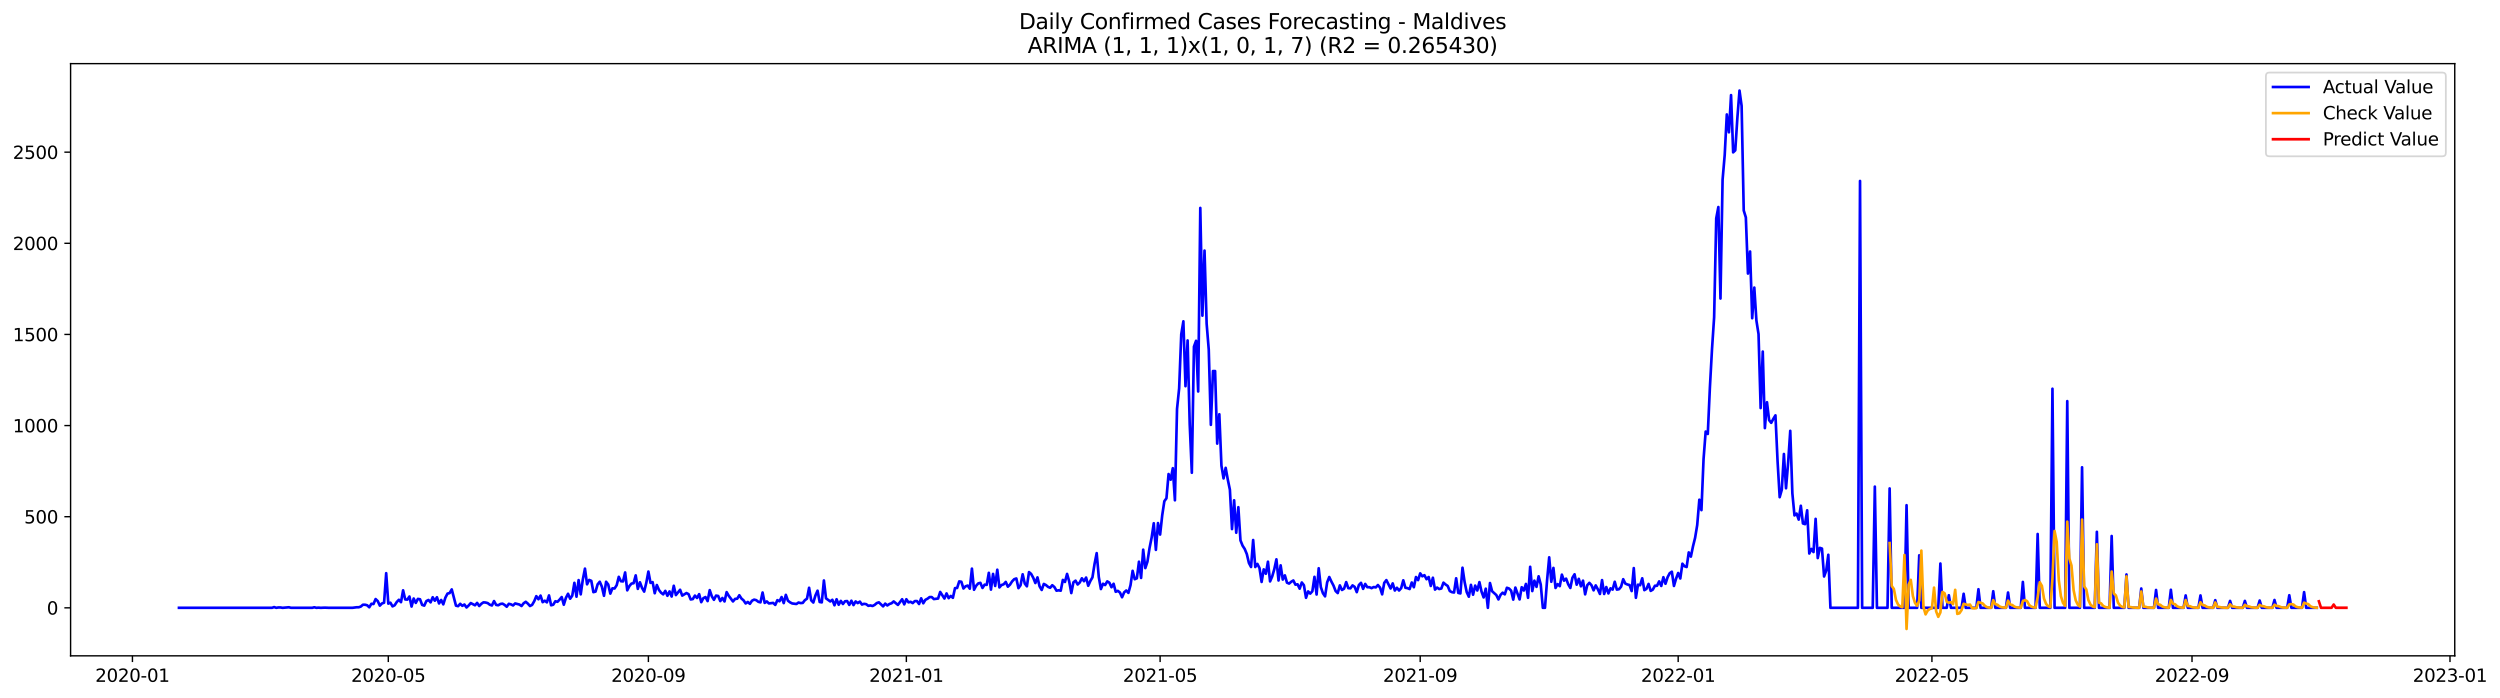 <?xml version="1.0" encoding="utf-8" standalone="no"?>
<!DOCTYPE svg PUBLIC "-//W3C//DTD SVG 1.1//EN"
  "http://www.w3.org/Graphics/SVG/1.1/DTD/svg11.dtd">
<svg xmlns:xlink="http://www.w3.org/1999/xlink" width="1404.269pt" height="392.274pt" viewBox="0 0 1404.269 392.274" xmlns="http://www.w3.org/2000/svg" version="1.1">
 <defs>
  <style type="text/css">*{stroke-linejoin: round; stroke-linecap: butt}</style>
 </defs>
 <g id="figure_1">
  <g id="patch_1">
   <path d="M 0 392.274 
L 1404.269 392.274 
L 1404.269 0 
L 0 0 
z
" style="fill: #ffffff"/>
  </g>
  <g id="axes_1">
   <g id="patch_2">
    <path d="M 39.65 368.396 
L 1378.85 368.396 
L 1378.85 35.755 
L 39.65 35.755 
z
" style="fill: #ffffff"/>
   </g>
   <g id="matplotlib.axis_1">
    <g id="xtick_1">
     <g id="line2d_1">
      <defs>
       <path id="mf196068f63" d="M 0 0 
L 0 3.5 
" style="stroke: #000000; stroke-width: 0.8"/>
      </defs>
      <g>
       <use xlink:href="#mf196068f63" x="74.392" y="368.396" style="stroke: #000000; stroke-width: 0.8"/>
      </g>
     </g>
     <g id="text_1">
      <!-- 2020-01 -->
      <g transform="translate(53.501 382.994)scale(0.1 -0.1)">
       <defs>
        <path id="DejaVuSans-32" d="M 1228 531 
L 3431 531 
L 3431 0 
L 469 0 
L 469 531 
Q 828 903 1448 1529 
Q 2069 2156 2228 2338 
Q 2531 2678 2651 2914 
Q 2772 3150 2772 3378 
Q 2772 3750 2511 3984 
Q 2250 4219 1831 4219 
Q 1534 4219 1204 4116 
Q 875 4013 500 3803 
L 500 4441 
Q 881 4594 1212 4672 
Q 1544 4750 1819 4750 
Q 2544 4750 2975 4387 
Q 3406 4025 3406 3419 
Q 3406 3131 3298 2873 
Q 3191 2616 2906 2266 
Q 2828 2175 2409 1742 
Q 1991 1309 1228 531 
z
" transform="scale(0.016)"/>
        <path id="DejaVuSans-30" d="M 2034 4250 
Q 1547 4250 1301 3770 
Q 1056 3291 1056 2328 
Q 1056 1369 1301 889 
Q 1547 409 2034 409 
Q 2525 409 2770 889 
Q 3016 1369 3016 2328 
Q 3016 3291 2770 3770 
Q 2525 4250 2034 4250 
z
M 2034 4750 
Q 2819 4750 3233 4129 
Q 3647 3509 3647 2328 
Q 3647 1150 3233 529 
Q 2819 -91 2034 -91 
Q 1250 -91 836 529 
Q 422 1150 422 2328 
Q 422 3509 836 4129 
Q 1250 4750 2034 4750 
z
" transform="scale(0.016)"/>
        <path id="DejaVuSans-2d" d="M 313 2009 
L 1997 2009 
L 1997 1497 
L 313 1497 
L 313 2009 
z
" transform="scale(0.016)"/>
        <path id="DejaVuSans-31" d="M 794 531 
L 1825 531 
L 1825 4091 
L 703 3866 
L 703 4441 
L 1819 4666 
L 2450 4666 
L 2450 531 
L 3481 531 
L 3481 0 
L 794 0 
L 794 531 
z
" transform="scale(0.016)"/>
       </defs>
       <use xlink:href="#DejaVuSans-32"/>
       <use xlink:href="#DejaVuSans-30" x="63.623"/>
       <use xlink:href="#DejaVuSans-32" x="127.246"/>
       <use xlink:href="#DejaVuSans-30" x="190.869"/>
       <use xlink:href="#DejaVuSans-2d" x="254.492"/>
       <use xlink:href="#DejaVuSans-30" x="290.576"/>
       <use xlink:href="#DejaVuSans-31" x="354.199"/>
      </g>
     </g>
    </g>
    <g id="xtick_2">
     <g id="line2d_2">
      <g>
       <use xlink:href="#mf196068f63" x="218.111" y="368.396" style="stroke: #000000; stroke-width: 0.8"/>
      </g>
     </g>
     <g id="text_2">
      <!-- 2020-05 -->
      <g transform="translate(197.22 382.994)scale(0.1 -0.1)">
       <defs>
        <path id="DejaVuSans-35" d="M 691 4666 
L 3169 4666 
L 3169 4134 
L 1269 4134 
L 1269 2991 
Q 1406 3038 1543 3061 
Q 1681 3084 1819 3084 
Q 2600 3084 3056 2656 
Q 3513 2228 3513 1497 
Q 3513 744 3044 326 
Q 2575 -91 1722 -91 
Q 1428 -91 1123 -41 
Q 819 9 494 109 
L 494 744 
Q 775 591 1075 516 
Q 1375 441 1709 441 
Q 2250 441 2565 725 
Q 2881 1009 2881 1497 
Q 2881 1984 2565 2268 
Q 2250 2553 1709 2553 
Q 1456 2553 1204 2497 
Q 953 2441 691 2322 
L 691 4666 
z
" transform="scale(0.016)"/>
       </defs>
       <use xlink:href="#DejaVuSans-32"/>
       <use xlink:href="#DejaVuSans-30" x="63.623"/>
       <use xlink:href="#DejaVuSans-32" x="127.246"/>
       <use xlink:href="#DejaVuSans-30" x="190.869"/>
       <use xlink:href="#DejaVuSans-2d" x="254.492"/>
       <use xlink:href="#DejaVuSans-30" x="290.576"/>
       <use xlink:href="#DejaVuSans-35" x="354.199"/>
      </g>
     </g>
    </g>
    <g id="xtick_3">
     <g id="line2d_3">
      <g>
       <use xlink:href="#mf196068f63" x="364.206" y="368.396" style="stroke: #000000; stroke-width: 0.8"/>
      </g>
     </g>
     <g id="text_3">
      <!-- 2020-09 -->
      <g transform="translate(343.314 382.994)scale(0.1 -0.1)">
       <defs>
        <path id="DejaVuSans-39" d="M 703 97 
L 703 672 
Q 941 559 1184 500 
Q 1428 441 1663 441 
Q 2288 441 2617 861 
Q 2947 1281 2994 2138 
Q 2813 1869 2534 1725 
Q 2256 1581 1919 1581 
Q 1219 1581 811 2004 
Q 403 2428 403 3163 
Q 403 3881 828 4315 
Q 1253 4750 1959 4750 
Q 2769 4750 3195 4129 
Q 3622 3509 3622 2328 
Q 3622 1225 3098 567 
Q 2575 -91 1691 -91 
Q 1453 -91 1209 -44 
Q 966 3 703 97 
z
M 1959 2075 
Q 2384 2075 2632 2365 
Q 2881 2656 2881 3163 
Q 2881 3666 2632 3958 
Q 2384 4250 1959 4250 
Q 1534 4250 1286 3958 
Q 1038 3666 1038 3163 
Q 1038 2656 1286 2365 
Q 1534 2075 1959 2075 
z
" transform="scale(0.016)"/>
       </defs>
       <use xlink:href="#DejaVuSans-32"/>
       <use xlink:href="#DejaVuSans-30" x="63.623"/>
       <use xlink:href="#DejaVuSans-32" x="127.246"/>
       <use xlink:href="#DejaVuSans-30" x="190.869"/>
       <use xlink:href="#DejaVuSans-2d" x="254.492"/>
       <use xlink:href="#DejaVuSans-30" x="290.576"/>
       <use xlink:href="#DejaVuSans-39" x="354.199"/>
      </g>
     </g>
    </g>
    <g id="xtick_4">
     <g id="line2d_4">
      <g>
       <use xlink:href="#mf196068f63" x="509.112" y="368.396" style="stroke: #000000; stroke-width: 0.8"/>
      </g>
     </g>
     <g id="text_4">
      <!-- 2021-01 -->
      <g transform="translate(488.221 382.994)scale(0.1 -0.1)">
       <use xlink:href="#DejaVuSans-32"/>
       <use xlink:href="#DejaVuSans-30" x="63.623"/>
       <use xlink:href="#DejaVuSans-32" x="127.246"/>
       <use xlink:href="#DejaVuSans-31" x="190.869"/>
       <use xlink:href="#DejaVuSans-2d" x="254.492"/>
       <use xlink:href="#DejaVuSans-30" x="290.576"/>
       <use xlink:href="#DejaVuSans-31" x="354.199"/>
      </g>
     </g>
    </g>
    <g id="xtick_5">
     <g id="line2d_5">
      <g>
       <use xlink:href="#mf196068f63" x="651.644" y="368.396" style="stroke: #000000; stroke-width: 0.8"/>
      </g>
     </g>
     <g id="text_5">
      <!-- 2021-05 -->
      <g transform="translate(630.752 382.994)scale(0.1 -0.1)">
       <use xlink:href="#DejaVuSans-32"/>
       <use xlink:href="#DejaVuSans-30" x="63.623"/>
       <use xlink:href="#DejaVuSans-32" x="127.246"/>
       <use xlink:href="#DejaVuSans-31" x="190.869"/>
       <use xlink:href="#DejaVuSans-2d" x="254.492"/>
       <use xlink:href="#DejaVuSans-30" x="290.576"/>
       <use xlink:href="#DejaVuSans-35" x="354.199"/>
      </g>
     </g>
    </g>
    <g id="xtick_6">
     <g id="line2d_6">
      <g>
       <use xlink:href="#mf196068f63" x="797.738" y="368.396" style="stroke: #000000; stroke-width: 0.8"/>
      </g>
     </g>
     <g id="text_6">
      <!-- 2021-09 -->
      <g transform="translate(776.847 382.994)scale(0.1 -0.1)">
       <use xlink:href="#DejaVuSans-32"/>
       <use xlink:href="#DejaVuSans-30" x="63.623"/>
       <use xlink:href="#DejaVuSans-32" x="127.246"/>
       <use xlink:href="#DejaVuSans-31" x="190.869"/>
       <use xlink:href="#DejaVuSans-2d" x="254.492"/>
       <use xlink:href="#DejaVuSans-30" x="290.576"/>
       <use xlink:href="#DejaVuSans-39" x="354.199"/>
      </g>
     </g>
    </g>
    <g id="xtick_7">
     <g id="line2d_7">
      <g>
       <use xlink:href="#mf196068f63" x="942.645" y="368.396" style="stroke: #000000; stroke-width: 0.8"/>
      </g>
     </g>
     <g id="text_7">
      <!-- 2022-01 -->
      <g transform="translate(921.754 382.994)scale(0.1 -0.1)">
       <use xlink:href="#DejaVuSans-32"/>
       <use xlink:href="#DejaVuSans-30" x="63.623"/>
       <use xlink:href="#DejaVuSans-32" x="127.246"/>
       <use xlink:href="#DejaVuSans-32" x="190.869"/>
       <use xlink:href="#DejaVuSans-2d" x="254.492"/>
       <use xlink:href="#DejaVuSans-30" x="290.576"/>
       <use xlink:href="#DejaVuSans-31" x="354.199"/>
      </g>
     </g>
    </g>
    <g id="xtick_8">
     <g id="line2d_8">
      <g>
       <use xlink:href="#mf196068f63" x="1085.176" y="368.396" style="stroke: #000000; stroke-width: 0.8"/>
      </g>
     </g>
     <g id="text_8">
      <!-- 2022-05 -->
      <g transform="translate(1064.285 382.994)scale(0.1 -0.1)">
       <use xlink:href="#DejaVuSans-32"/>
       <use xlink:href="#DejaVuSans-30" x="63.623"/>
       <use xlink:href="#DejaVuSans-32" x="127.246"/>
       <use xlink:href="#DejaVuSans-32" x="190.869"/>
       <use xlink:href="#DejaVuSans-2d" x="254.492"/>
       <use xlink:href="#DejaVuSans-30" x="290.576"/>
       <use xlink:href="#DejaVuSans-35" x="354.199"/>
      </g>
     </g>
    </g>
    <g id="xtick_9">
     <g id="line2d_9">
      <g>
       <use xlink:href="#mf196068f63" x="1231.271" y="368.396" style="stroke: #000000; stroke-width: 0.8"/>
      </g>
     </g>
     <g id="text_9">
      <!-- 2022-09 -->
      <g transform="translate(1210.379 382.994)scale(0.1 -0.1)">
       <use xlink:href="#DejaVuSans-32"/>
       <use xlink:href="#DejaVuSans-30" x="63.623"/>
       <use xlink:href="#DejaVuSans-32" x="127.246"/>
       <use xlink:href="#DejaVuSans-32" x="190.869"/>
       <use xlink:href="#DejaVuSans-2d" x="254.492"/>
       <use xlink:href="#DejaVuSans-30" x="290.576"/>
       <use xlink:href="#DejaVuSans-39" x="354.199"/>
      </g>
     </g>
    </g>
    <g id="xtick_10">
     <g id="line2d_10">
      <g>
       <use xlink:href="#mf196068f63" x="1376.178" y="368.396" style="stroke: #000000; stroke-width: 0.8"/>
      </g>
     </g>
     <g id="text_10">
      <!-- 2023-01 -->
      <g transform="translate(1355.286 382.994)scale(0.1 -0.1)">
       <defs>
        <path id="DejaVuSans-33" d="M 2597 2516 
Q 3050 2419 3304 2112 
Q 3559 1806 3559 1356 
Q 3559 666 3084 287 
Q 2609 -91 1734 -91 
Q 1441 -91 1130 -33 
Q 819 25 488 141 
L 488 750 
Q 750 597 1062 519 
Q 1375 441 1716 441 
Q 2309 441 2620 675 
Q 2931 909 2931 1356 
Q 2931 1769 2642 2001 
Q 2353 2234 1838 2234 
L 1294 2234 
L 1294 2753 
L 1863 2753 
Q 2328 2753 2575 2939 
Q 2822 3125 2822 3475 
Q 2822 3834 2567 4026 
Q 2313 4219 1838 4219 
Q 1578 4219 1281 4162 
Q 984 4106 628 3988 
L 628 4550 
Q 988 4650 1302 4700 
Q 1616 4750 1894 4750 
Q 2613 4750 3031 4423 
Q 3450 4097 3450 3541 
Q 3450 3153 3228 2886 
Q 3006 2619 2597 2516 
z
" transform="scale(0.016)"/>
       </defs>
       <use xlink:href="#DejaVuSans-32"/>
       <use xlink:href="#DejaVuSans-30" x="63.623"/>
       <use xlink:href="#DejaVuSans-32" x="127.246"/>
       <use xlink:href="#DejaVuSans-33" x="190.869"/>
       <use xlink:href="#DejaVuSans-2d" x="254.492"/>
       <use xlink:href="#DejaVuSans-30" x="290.576"/>
       <use xlink:href="#DejaVuSans-31" x="354.199"/>
      </g>
     </g>
    </g>
   </g>
   <g id="matplotlib.axis_2">
    <g id="ytick_1">
     <g id="line2d_11">
      <defs>
       <path id="mbbedca6ae7" d="M 0 0 
L -3.5 0 
" style="stroke: #000000; stroke-width: 0.8"/>
      </defs>
      <g>
       <use xlink:href="#mbbedca6ae7" x="39.65" y="341.417" style="stroke: #000000; stroke-width: 0.8"/>
      </g>
     </g>
     <g id="text_11">
      <!-- 0 -->
      <g transform="translate(26.288 345.217)scale(0.1 -0.1)">
       <use xlink:href="#DejaVuSans-30"/>
      </g>
     </g>
    </g>
    <g id="ytick_2">
     <g id="line2d_12">
      <g>
       <use xlink:href="#mbbedca6ae7" x="39.65" y="290.23" style="stroke: #000000; stroke-width: 0.8"/>
      </g>
     </g>
     <g id="text_12">
      <!-- 500 -->
      <g transform="translate(13.562 294.029)scale(0.1 -0.1)">
       <use xlink:href="#DejaVuSans-35"/>
       <use xlink:href="#DejaVuSans-30" x="63.623"/>
       <use xlink:href="#DejaVuSans-30" x="127.246"/>
      </g>
     </g>
    </g>
    <g id="ytick_3">
     <g id="line2d_13">
      <g>
       <use xlink:href="#mbbedca6ae7" x="39.65" y="239.042" style="stroke: #000000; stroke-width: 0.8"/>
      </g>
     </g>
     <g id="text_13">
      <!-- 1000 -->
      <g transform="translate(7.2 242.841)scale(0.1 -0.1)">
       <use xlink:href="#DejaVuSans-31"/>
       <use xlink:href="#DejaVuSans-30" x="63.623"/>
       <use xlink:href="#DejaVuSans-30" x="127.246"/>
       <use xlink:href="#DejaVuSans-30" x="190.869"/>
      </g>
     </g>
    </g>
    <g id="ytick_4">
     <g id="line2d_14">
      <g>
       <use xlink:href="#mbbedca6ae7" x="39.65" y="187.854" style="stroke: #000000; stroke-width: 0.8"/>
      </g>
     </g>
     <g id="text_14">
      <!-- 1500 -->
      <g transform="translate(7.2 191.653)scale(0.1 -0.1)">
       <use xlink:href="#DejaVuSans-31"/>
       <use xlink:href="#DejaVuSans-35" x="63.623"/>
       <use xlink:href="#DejaVuSans-30" x="127.246"/>
       <use xlink:href="#DejaVuSans-30" x="190.869"/>
      </g>
     </g>
    </g>
    <g id="ytick_5">
     <g id="line2d_15">
      <g>
       <use xlink:href="#mbbedca6ae7" x="39.65" y="136.666" style="stroke: #000000; stroke-width: 0.8"/>
      </g>
     </g>
     <g id="text_15">
      <!-- 2000 -->
      <g transform="translate(7.2 140.465)scale(0.1 -0.1)">
       <use xlink:href="#DejaVuSans-32"/>
       <use xlink:href="#DejaVuSans-30" x="63.623"/>
       <use xlink:href="#DejaVuSans-30" x="127.246"/>
       <use xlink:href="#DejaVuSans-30" x="190.869"/>
      </g>
     </g>
    </g>
    <g id="ytick_6">
     <g id="line2d_16">
      <g>
       <use xlink:href="#mbbedca6ae7" x="39.65" y="85.478" style="stroke: #000000; stroke-width: 0.8"/>
      </g>
     </g>
     <g id="text_16">
      <!-- 2500 -->
      <g transform="translate(7.2 89.278)scale(0.1 -0.1)">
       <use xlink:href="#DejaVuSans-32"/>
       <use xlink:href="#DejaVuSans-35" x="63.623"/>
       <use xlink:href="#DejaVuSans-30" x="127.246"/>
       <use xlink:href="#DejaVuSans-30" x="190.869"/>
      </g>
     </g>
    </g>
   </g>
   <g id="line2d_17">
    <path d="M 100.523 341.417 
L 152.784 341.417 
L 153.972 341.008 
L 155.16 341.417 
L 156.347 341.213 
L 157.535 341.213 
L 158.723 341.417 
L 162.286 341.11 
L 163.474 341.417 
L 175.352 341.417 
L 176.539 341.11 
L 177.727 341.417 
L 178.915 341.315 
L 180.103 341.417 
L 182.478 341.315 
L 184.854 341.417 
L 197.919 341.417 
L 200.295 341.11 
L 201.482 341.11 
L 202.67 340.701 
L 203.858 339.677 
L 205.046 339.677 
L 206.233 339.984 
L 207.421 341.11 
L 208.609 339.165 
L 209.797 339.268 
L 210.984 336.503 
L 212.172 337.63 
L 213.36 340.189 
L 214.548 338.96 
L 215.735 338.551 
L 216.923 321.966 
L 218.111 339.063 
L 219.299 338.551 
L 220.487 340.598 
L 221.674 339.984 
L 222.862 338.141 
L 224.05 336.913 
L 225.238 338.244 
L 226.425 331.589 
L 227.613 336.708 
L 228.801 336.811 
L 229.989 335.07 
L 231.176 340.701 
L 232.364 336.196 
L 233.552 338.653 
L 234.74 336.401 
L 235.927 336.606 
L 237.115 339.779 
L 238.303 340.189 
L 239.491 337.63 
L 240.678 337.015 
L 241.866 338.346 
L 243.054 335.48 
L 244.242 337.425 
L 245.43 335.48 
L 246.617 338.96 
L 247.805 337.015 
L 248.993 339.472 
L 250.181 335.684 
L 251.368 333.432 
L 252.556 333.125 
L 253.744 331.077 
L 256.119 340.189 
L 257.307 340.496 
L 258.495 339.165 
L 259.683 340.291 
L 260.87 339.575 
L 262.058 341.213 
L 263.246 340.087 
L 264.434 338.756 
L 266.809 339.984 
L 267.997 338.653 
L 269.185 340.394 
L 270.372 339.165 
L 271.56 338.346 
L 272.748 338.449 
L 273.936 338.756 
L 275.124 339.677 
L 276.311 340.087 
L 277.499 337.63 
L 278.687 339.779 
L 279.875 339.984 
L 281.062 339.268 
L 282.25 339.063 
L 283.438 339.779 
L 284.626 340.803 
L 285.813 339.165 
L 287.001 339.472 
L 288.189 340.087 
L 289.377 338.96 
L 291.752 339.575 
L 292.94 340.394 
L 294.128 338.858 
L 295.315 338.039 
L 296.503 339.063 
L 297.691 340.394 
L 298.879 339.779 
L 300.066 337.732 
L 301.254 334.865 
L 302.442 336.606 
L 303.63 334.558 
L 304.818 338.244 
L 306.005 337.425 
L 307.193 338.346 
L 308.381 334.456 
L 309.569 339.984 
L 310.756 339.677 
L 311.944 337.732 
L 313.132 338.039 
L 314.32 336.811 
L 315.507 335.377 
L 316.695 339.677 
L 317.883 335.787 
L 319.071 333.534 
L 320.258 336.299 
L 321.446 334.558 
L 322.634 327.392 
L 323.822 335.173 
L 325.009 325.856 
L 326.197 333.842 
L 327.385 325.447 
L 328.573 319.407 
L 329.761 328.211 
L 330.948 325.754 
L 332.136 326.266 
L 333.324 332.613 
L 334.512 332.306 
L 335.699 328.211 
L 336.887 326.778 
L 338.075 329.542 
L 339.263 334.661 
L 340.45 326.778 
L 341.638 328.313 
L 342.826 333.432 
L 344.014 330.463 
L 345.201 330.566 
L 346.389 328.723 
L 347.577 324.014 
L 348.765 326.471 
L 349.952 326.573 
L 351.14 321.557 
L 352.328 331.589 
L 353.516 329.235 
L 354.703 327.801 
L 355.891 327.597 
L 357.079 323.195 
L 358.267 330.77 
L 359.455 327.085 
L 360.642 330.258 
L 361.83 332.306 
L 363.018 327.392 
L 364.206 321.045 
L 365.393 327.392 
L 366.581 326.982 
L 367.769 333.227 
L 368.957 328.62 
L 370.144 331.385 
L 371.332 332.92 
L 372.52 333.842 
L 373.708 331.896 
L 374.895 334.661 
L 376.083 332.204 
L 377.271 335.07 
L 378.459 329.03 
L 379.646 334.251 
L 382.022 331.282 
L 383.21 334.558 
L 385.585 333.125 
L 386.773 333.739 
L 387.961 336.708 
L 389.149 336.503 
L 390.336 334.558 
L 391.524 335.889 
L 392.712 333.739 
L 393.9 338.244 
L 395.087 335.992 
L 396.275 335.377 
L 397.463 337.63 
L 398.651 331.487 
L 399.838 334.968 
L 401.026 336.913 
L 402.214 334.558 
L 403.402 334.763 
L 404.589 337.63 
L 405.777 335.889 
L 406.965 337.834 
L 408.153 332.613 
L 409.34 334.661 
L 411.716 337.834 
L 412.904 336.401 
L 414.092 336.299 
L 415.279 334.353 
L 416.467 336.196 
L 417.655 337.22 
L 418.843 338.96 
L 420.03 338.141 
L 421.218 339.165 
L 422.406 337.425 
L 423.594 336.811 
L 424.781 337.118 
L 425.969 338.039 
L 427.157 338.346 
L 428.345 332.818 
L 429.532 338.653 
L 430.72 337.834 
L 431.908 338.96 
L 434.283 338.653 
L 435.471 339.779 
L 436.659 337.118 
L 437.847 337.732 
L 439.034 335.377 
L 440.222 338.756 
L 441.41 334.149 
L 442.598 337.425 
L 443.786 338.346 
L 444.973 338.96 
L 447.349 339.268 
L 448.537 338.449 
L 449.724 338.756 
L 450.912 338.653 
L 452.1 337.118 
L 453.288 336.299 
L 454.475 330.156 
L 455.663 337.22 
L 456.851 338.449 
L 458.039 334.456 
L 459.226 331.794 
L 460.414 338.141 
L 461.602 338.346 
L 462.79 326.061 
L 463.977 336.094 
L 466.353 337.834 
L 467.541 336.913 
L 468.728 339.984 
L 469.916 336.606 
L 471.104 339.677 
L 472.292 337.527 
L 473.48 339.268 
L 474.667 337.732 
L 475.855 337.63 
L 477.043 339.779 
L 478.231 337.425 
L 479.418 339.882 
L 480.606 337.834 
L 481.794 338.756 
L 482.982 337.937 
L 484.169 339.575 
L 485.357 339.165 
L 486.545 339.37 
L 487.733 340.291 
L 488.92 340.087 
L 490.108 340.394 
L 491.296 339.779 
L 492.484 338.756 
L 493.671 338.346 
L 496.047 340.598 
L 497.235 339.063 
L 498.423 340.087 
L 499.61 339.268 
L 500.798 338.858 
L 501.986 337.834 
L 504.361 339.779 
L 506.737 336.606 
L 507.925 339.472 
L 509.112 336.606 
L 510.3 338.346 
L 511.488 338.039 
L 512.676 338.756 
L 513.863 337.63 
L 515.051 337.63 
L 516.239 339.268 
L 517.427 336.094 
L 518.614 338.858 
L 519.802 336.913 
L 520.99 336.299 
L 522.178 335.377 
L 523.365 335.377 
L 524.553 336.503 
L 526.929 336.196 
L 528.117 332.511 
L 530.492 336.196 
L 531.68 333.33 
L 532.868 335.992 
L 534.055 334.763 
L 535.243 335.787 
L 536.431 330.361 
L 537.619 330.258 
L 538.806 326.573 
L 539.994 326.778 
L 541.182 330.566 
L 542.37 329.337 
L 543.557 328.928 
L 544.745 330.668 
L 545.933 319.407 
L 547.121 331.282 
L 548.308 329.03 
L 549.496 327.699 
L 550.684 327.392 
L 551.872 330.258 
L 553.059 328.416 
L 554.247 328.518 
L 555.435 321.761 
L 556.623 331.18 
L 557.811 322.376 
L 558.998 329.132 
L 560.186 320.021 
L 561.374 329.951 
L 562.562 328.62 
L 563.749 328.211 
L 564.937 326.88 
L 566.125 329.542 
L 567.313 328.416 
L 568.5 326.573 
L 569.688 325.344 
L 570.876 324.935 
L 572.064 330.361 
L 573.251 328.723 
L 574.439 322.58 
L 575.627 327.801 
L 576.815 329.337 
L 578.002 321.352 
L 579.19 322.376 
L 580.378 324.525 
L 581.566 327.494 
L 582.754 324.321 
L 583.941 329.337 
L 585.129 331.385 
L 586.317 328.006 
L 587.505 328.62 
L 588.692 329.644 
L 589.88 330.156 
L 591.068 328.723 
L 592.256 329.747 
L 593.443 331.794 
L 594.631 331.589 
L 595.819 331.794 
L 597.007 325.754 
L 598.194 326.88 
L 599.382 322.376 
L 600.57 326.573 
L 601.758 333.125 
L 602.945 327.085 
L 604.133 326.163 
L 605.321 328.313 
L 606.509 327.187 
L 607.696 324.833 
L 608.884 326.471 
L 610.072 324.423 
L 611.26 329.03 
L 612.448 326.368 
L 613.635 324.321 
L 614.823 316.745 
L 616.011 310.705 
L 617.199 324.116 
L 618.386 330.873 
L 619.574 327.904 
L 620.762 328.62 
L 621.95 326.573 
L 623.137 327.29 
L 624.325 329.849 
L 625.513 327.904 
L 626.701 332.408 
L 627.888 331.896 
L 629.076 332.818 
L 630.264 335.48 
L 631.452 332.715 
L 632.639 331.692 
L 633.827 333.023 
L 635.015 328.723 
L 636.203 320.635 
L 637.39 325.344 
L 638.578 324.833 
L 639.766 315.516 
L 640.954 324.628 
L 642.142 308.76 
L 643.329 319.1 
L 644.517 315.516 
L 645.705 307.838 
L 646.893 301.9 
L 648.08 293.915 
L 649.268 308.862 
L 650.456 293.813 
L 651.644 300.262 
L 652.831 289.411 
L 654.019 281.528 
L 655.207 279.89 
L 656.395 266.274 
L 657.582 269.447 
L 658.77 262.998 
L 659.958 281.016 
L 661.146 229.726 
L 662.333 218.157 
L 663.521 187.752 
L 664.709 180.483 
L 665.897 216.929 
L 667.085 191.232 
L 668.272 238.325 
L 669.46 265.557 
L 670.648 194.713 
L 671.836 191.437 
L 673.023 219.898 
L 674.211 116.805 
L 675.399 177.309 
L 676.587 140.761 
L 677.774 181.814 
L 678.962 196.351 
L 680.15 238.632 
L 681.338 208.432 
L 682.525 208.432 
L 683.713 249.177 
L 684.901 232.695 
L 686.089 261.564 
L 687.276 268.731 
L 688.464 262.793 
L 689.652 269.345 
L 690.84 275.078 
L 692.027 297.191 
L 693.215 281.016 
L 694.403 299.239 
L 695.591 284.906 
L 696.779 303.538 
L 697.966 306.507 
L 699.154 308.35 
L 700.342 311.217 
L 701.53 316.233 
L 702.717 318.485 
L 703.905 303.334 
L 705.093 318.485 
L 706.281 316.745 
L 707.468 319.1 
L 708.656 326.88 
L 709.844 319.816 
L 711.032 322.273 
L 712.219 315.516 
L 713.407 326.573 
L 714.595 323.809 
L 715.783 319.714 
L 716.97 314.186 
L 718.158 326.061 
L 719.346 317.564 
L 720.534 325.549 
L 721.721 323.195 
L 722.909 327.29 
L 724.097 327.801 
L 725.285 326.778 
L 726.473 326.061 
L 727.66 328.416 
L 728.848 328.211 
L 730.036 330.668 
L 731.224 327.187 
L 732.411 328.723 
L 733.599 335.787 
L 734.787 332.204 
L 735.975 333.432 
L 737.162 332.101 
L 738.35 324.014 
L 739.538 333.944 
L 740.726 319.202 
L 741.913 329.747 
L 743.101 333.227 
L 744.289 334.968 
L 745.477 327.085 
L 746.664 324.116 
L 747.852 326.675 
L 749.04 328.928 
L 750.228 331.999 
L 751.415 333.125 
L 752.603 328.825 
L 753.791 331.385 
L 754.979 330.668 
L 756.167 326.982 
L 757.354 330.361 
L 758.542 330.463 
L 759.73 328.825 
L 760.918 329.644 
L 762.105 332.613 
L 763.293 328.62 
L 764.481 327.392 
L 765.669 330.77 
L 766.856 328.006 
L 768.044 329.849 
L 769.232 329.849 
L 770.42 330.361 
L 771.607 329.747 
L 772.795 329.951 
L 773.983 328.62 
L 775.171 330.054 
L 776.358 333.842 
L 777.546 327.392 
L 778.734 325.856 
L 781.11 330.566 
L 782.297 327.699 
L 783.485 331.692 
L 784.673 330.156 
L 785.861 331.692 
L 787.048 330.361 
L 788.236 325.959 
L 789.424 330.156 
L 790.612 330.361 
L 791.799 330.873 
L 792.987 327.187 
L 794.175 329.849 
L 795.363 324.116 
L 796.55 325.856 
L 797.738 322.068 
L 798.926 323.706 
L 800.114 323.092 
L 801.301 325.344 
L 802.489 324.116 
L 803.677 329.132 
L 804.865 324.525 
L 806.052 331.18 
L 807.24 330.054 
L 808.428 330.873 
L 809.616 330.566 
L 810.804 327.29 
L 811.991 328.313 
L 813.179 329.132 
L 814.367 331.999 
L 815.555 332.613 
L 816.742 332.818 
L 817.93 324.833 
L 819.118 333.023 
L 820.306 333.33 
L 821.493 318.895 
L 822.681 326.88 
L 823.869 332.613 
L 825.057 335.173 
L 826.244 328.518 
L 827.432 334.046 
L 828.62 328.928 
L 829.808 331.692 
L 830.995 326.982 
L 832.183 332.306 
L 833.371 335.582 
L 834.559 330.668 
L 835.746 341.417 
L 836.934 327.494 
L 838.122 332.101 
L 840.498 334.251 
L 841.685 336.708 
L 842.873 334.149 
L 844.061 332.92 
L 845.249 333.842 
L 846.436 330.156 
L 847.624 330.566 
L 848.812 331.794 
L 850 336.811 
L 851.187 330.054 
L 853.563 336.708 
L 854.751 329.849 
L 855.938 331.692 
L 857.126 328.006 
L 858.314 335.787 
L 859.502 318.383 
L 860.689 331.999 
L 861.877 326.163 
L 863.065 329.644 
L 864.253 323.706 
L 865.441 328.313 
L 866.628 341.417 
L 867.816 341.417 
L 869.004 325.959 
L 870.192 313.059 
L 871.379 326.778 
L 872.567 318.997 
L 873.755 330.258 
L 874.943 328.109 
L 876.13 329.235 
L 877.318 322.785 
L 878.506 326.163 
L 879.694 325.037 
L 880.881 328.211 
L 882.069 330.258 
L 883.257 324.525 
L 884.445 322.58 
L 885.632 328.416 
L 886.82 325.14 
L 888.008 329.337 
L 889.196 326.163 
L 890.383 333.842 
L 891.571 328.723 
L 892.759 327.392 
L 893.947 328.723 
L 895.135 331.589 
L 896.322 328.825 
L 897.51 330.975 
L 898.698 333.637 
L 899.886 325.856 
L 901.073 333.637 
L 902.261 329.747 
L 903.449 333.33 
L 904.637 330.463 
L 905.824 331.18 
L 907.012 326.778 
L 908.2 331.18 
L 909.388 330.975 
L 910.575 329.542 
L 911.763 325.344 
L 912.951 327.801 
L 914.139 328.313 
L 915.326 328.62 
L 916.514 331.999 
L 917.702 319.1 
L 918.89 335.787 
L 920.077 328.416 
L 921.265 328.723 
L 922.453 324.833 
L 923.641 331.487 
L 924.829 330.77 
L 926.016 328.006 
L 927.204 331.896 
L 928.392 331.18 
L 929.58 329.03 
L 930.767 329.03 
L 931.955 326.573 
L 933.143 329.132 
L 934.331 324.218 
L 935.518 327.904 
L 936.706 324.218 
L 937.894 321.966 
L 939.082 321.147 
L 940.269 329.132 
L 941.457 325.037 
L 942.645 321.864 
L 943.833 324.935 
L 945.02 316.643 
L 946.208 318.076 
L 947.396 318.485 
L 948.584 310.295 
L 949.772 312.65 
L 950.959 306.917 
L 952.147 302.105 
L 953.335 294.939 
L 954.523 280.709 
L 955.71 286.544 
L 956.898 257.879 
L 958.086 242.42 
L 959.274 243.751 
L 960.461 217.645 
L 961.649 196.044 
L 962.837 178.231 
L 964.025 122.641 
L 965.212 116.293 
L 966.4 167.686 
L 967.588 100.937 
L 968.776 87.116 
L 969.963 64.287 
L 971.151 74.32 
L 972.339 53.435 
L 973.527 85.581 
L 974.714 84.455 
L 975.902 66.129 
L 977.09 50.876 
L 978.278 59.475 
L 979.466 118.239 
L 980.653 122.129 
L 981.841 153.661 
L 983.029 141.273 
L 984.217 178.743 
L 985.404 161.544 
L 986.592 180.073 
L 987.78 187.649 
L 988.968 229.214 
L 990.155 197.477 
L 991.343 240.475 
L 992.531 225.938 
L 993.719 235.971 
L 994.906 237.506 
L 996.094 235.254 
L 997.282 233.309 
L 998.47 259.005 
L 999.657 279.275 
L 1000.845 275.078 
L 1002.033 255.012 
L 1003.221 274.259 
L 1004.408 259.926 
L 1005.596 242.011 
L 1006.784 277.126 
L 1007.972 289.513 
L 1009.16 288.489 
L 1010.347 291.868 
L 1011.535 284.087 
L 1012.723 294.018 
L 1013.911 294.427 
L 1015.098 286.646 
L 1016.286 310.909 
L 1017.474 308.35 
L 1018.662 310.09 
L 1019.849 291.458 
L 1021.037 313.469 
L 1022.225 307.736 
L 1023.413 308.145 
L 1024.6 323.809 
L 1025.788 320.533 
L 1026.976 311.626 
L 1028.164 341.417 
L 1043.605 341.417 
L 1044.792 101.654 
L 1045.98 341.417 
L 1051.919 341.417 
L 1053.107 273.338 
L 1054.294 341.417 
L 1060.233 341.417 
L 1061.421 274.361 
L 1062.609 341.417 
L 1069.735 341.417 
L 1070.923 283.78 
L 1072.111 341.417 
L 1076.862 341.417 
L 1078.05 311.933 
L 1079.237 341.417 
L 1088.739 341.417 
L 1089.927 316.54 
L 1091.115 341.417 
L 1093.491 341.417 
L 1094.678 334.353 
L 1095.866 341.417 
L 1101.805 341.417 
L 1102.993 333.534 
L 1104.18 341.417 
L 1110.119 341.417 
L 1111.307 330.975 
L 1112.495 341.417 
L 1118.434 341.417 
L 1119.621 332.101 
L 1120.809 341.417 
L 1126.748 341.417 
L 1127.936 332.818 
L 1129.123 341.417 
L 1135.062 341.417 
L 1136.25 326.88 
L 1137.438 341.417 
L 1143.376 341.417 
L 1144.564 299.955 
L 1145.752 341.417 
L 1151.691 341.417 
L 1152.879 218.362 
L 1154.066 341.417 
L 1160.005 341.417 
L 1161.193 225.323 
L 1162.381 341.417 
L 1168.319 341.417 
L 1169.507 262.486 
L 1170.695 341.417 
L 1176.634 341.417 
L 1177.822 298.727 
L 1179.009 341.417 
L 1184.948 341.417 
L 1186.136 301.081 
L 1187.324 341.417 
L 1193.262 341.417 
L 1194.45 322.683 
L 1195.638 341.417 
L 1201.577 341.417 
L 1202.765 330.566 
L 1203.952 341.417 
L 1209.891 341.417 
L 1211.079 331.385 
L 1212.267 341.417 
L 1218.205 341.417 
L 1219.393 331.282 
L 1220.581 341.417 
L 1226.52 341.417 
L 1227.707 334.456 
L 1228.895 341.417 
L 1234.834 341.417 
L 1236.022 334.456 
L 1237.21 341.417 
L 1243.148 341.417 
L 1244.336 337.118 
L 1245.524 341.417 
L 1251.463 341.417 
L 1252.65 337.527 
L 1253.838 341.417 
L 1259.777 341.417 
L 1260.965 337.527 
L 1262.153 341.417 
L 1268.091 341.417 
L 1269.279 337.322 
L 1270.467 341.417 
L 1276.406 341.417 
L 1277.593 337.015 
L 1278.781 341.417 
L 1284.72 341.417 
L 1285.908 334.353 
L 1287.095 341.417 
L 1293.034 341.417 
L 1294.222 332.613 
L 1295.41 341.417 
L 1301.349 341.417 
L 1301.349 341.417 
" clip-path="url(#p428f8adcd2)" style="fill: none; stroke: #0000ff; stroke-width: 1.5; stroke-linecap: square"/>
   </g>
   <g id="line2d_18">
    <path d="M 1061.421 305.04 
L 1062.609 329.141 
L 1063.797 330.843 
L 1064.984 336.986 
L 1066.172 339.562 
L 1067.36 340.64 
L 1068.548 341.091 
L 1069.735 311.741 
L 1070.923 353.276 
L 1072.111 328.389 
L 1073.299 325.72 
L 1074.486 334.839 
L 1075.674 338.661 
L 1076.862 340.262 
L 1078.05 337.273 
L 1079.237 309.295 
L 1080.425 341.054 
L 1081.613 345.085 
L 1082.801 342.955 
L 1083.988 342.062 
L 1085.176 341.687 
L 1086.364 330.076 
L 1087.552 343.42 
L 1088.739 346.483 
L 1089.927 344.014 
L 1091.115 332.473 
L 1092.303 333.25 
L 1093.491 337.995 
L 1094.678 338.564 
L 1095.866 338.21 
L 1097.054 339.342 
L 1098.242 331.324 
L 1099.429 344.821 
L 1100.617 344.493 
L 1101.805 342.706 
L 1102.993 339.146 
L 1104.18 339.558 
L 1105.368 339.771 
L 1106.556 339.584 
L 1107.744 341.595 
L 1108.931 341.696 
L 1110.119 341.534 
L 1111.307 338.177 
L 1113.682 338.949 
L 1114.87 340.241 
L 1116.058 341.042 
L 1117.246 341.285 
L 1118.434 341.362 
L 1119.621 337.09 
L 1120.809 339.386 
L 1121.997 339.676 
L 1123.185 340.67 
L 1124.372 341.119 
L 1126.748 341.366 
L 1127.936 337.387 
L 1129.123 339.557 
L 1130.311 339.823 
L 1131.499 340.747 
L 1132.687 341.138 
L 1135.062 341.369 
L 1136.25 337.691 
L 1137.438 337.04 
L 1138.625 337.659 
L 1139.813 339.842 
L 1141.001 340.757 
L 1142.189 341.141 
L 1143.376 341.302 
L 1144.564 335.486 
L 1145.752 327.048 
L 1146.94 329.076 
L 1148.128 336.245 
L 1149.315 339.25 
L 1150.503 340.509 
L 1151.691 341.037 
L 1152.879 325.059 
L 1154.066 298.256 
L 1155.254 304.349 
L 1156.442 325.883 
L 1157.63 334.907 
L 1158.817 338.689 
L 1160.005 340.274 
L 1161.193 293.017 
L 1162.381 313.723 
L 1163.568 317.702 
L 1164.756 331.479 
L 1165.944 337.252 
L 1167.132 339.672 
L 1168.319 340.686 
L 1169.507 291.856 
L 1170.695 329.321 
L 1171.883 331.077 
L 1173.07 337.084 
L 1174.258 339.601 
L 1175.446 340.656 
L 1176.634 341.098 
L 1177.822 305.729 
L 1179.009 338.483 
L 1180.197 338.92 
L 1181.385 340.371 
L 1182.573 340.979 
L 1183.76 341.234 
L 1184.948 341.34 
L 1186.136 321.051 
L 1187.324 333.337 
L 1188.511 334.478 
L 1189.699 338.509 
L 1190.887 340.199 
L 1192.075 340.907 
L 1193.262 341.203 
L 1194.45 323.758 
L 1195.638 340.91 
L 1196.826 340.998 
L 1198.013 341.242 
L 1200.389 341.387 
L 1201.577 341.404 
L 1202.765 332.244 
L 1203.952 340.736 
L 1205.14 340.833 
L 1206.328 341.172 
L 1208.703 341.374 
L 1209.891 341.399 
L 1211.079 336.225 
L 1212.267 339.459 
L 1213.454 339.736 
L 1214.642 340.713 
L 1215.83 341.122 
L 1218.205 341.366 
L 1219.393 337.01 
L 1220.581 339.09 
L 1221.769 339.421 
L 1222.956 340.581 
L 1224.144 341.067 
L 1225.332 341.27 
L 1226.52 341.356 
L 1227.707 337.066 
L 1228.895 340.343 
L 1230.083 340.499 
L 1231.271 341.033 
L 1232.459 341.256 
L 1234.834 341.389 
L 1236.022 338.272 
L 1237.21 339.869 
L 1238.397 340.088 
L 1239.585 340.86 
L 1240.773 341.184 
L 1243.148 341.376 
L 1244.336 338.414 
L 1245.524 340.88 
L 1246.712 340.959 
L 1247.899 341.225 
L 1250.275 341.384 
L 1251.463 341.403 
L 1252.65 339.437 
L 1253.838 340.642 
L 1255.026 340.752 
L 1256.214 341.139 
L 1258.589 341.368 
L 1259.777 341.397 
L 1260.965 339.713 
L 1262.153 340.529 
L 1263.34 340.655 
L 1264.528 341.098 
L 1266.904 341.361 
L 1268.091 341.394 
L 1269.279 339.746 
L 1270.467 340.432 
L 1271.655 340.572 
L 1272.842 341.063 
L 1274.03 341.269 
L 1276.406 341.391 
L 1277.593 339.673 
L 1278.781 340.337 
L 1279.969 340.491 
L 1281.157 341.029 
L 1282.344 341.255 
L 1284.72 341.389 
L 1285.908 339.548 
L 1287.095 339.313 
L 1288.283 339.611 
L 1289.471 340.66 
L 1290.659 341.1 
L 1293.034 341.362 
L 1294.222 338.528 
L 1295.41 339.013 
L 1296.598 339.355 
L 1297.785 340.553 
L 1298.973 341.055 
L 1300.161 341.266 
L 1301.349 341.354 
L 1301.349 341.354 
" clip-path="url(#p428f8adcd2)" style="fill: none; stroke: #ffa500; stroke-width: 1.5; stroke-linecap: square"/>
   </g>
   <g id="line2d_19">
    <path d="M 1302.536 337.751 
L 1303.724 341.395 
L 1304.912 341.395 
L 1306.1 341.395 
L 1307.287 341.395 
L 1308.475 341.395 
L 1309.663 341.395 
L 1310.851 339.576 
L 1312.038 341.387 
L 1313.226 341.386 
L 1314.414 341.386 
L 1315.602 341.386 
L 1316.79 341.386 
L 1317.977 341.386 
" clip-path="url(#p428f8adcd2)" style="fill: none; stroke: #ff0000; stroke-width: 1.5; stroke-linecap: square"/>
   </g>
   <g id="patch_3">
    <path d="M 39.65 368.396 
L 39.65 35.755 
" style="fill: none; stroke: #000000; stroke-width: 0.8; stroke-linejoin: miter; stroke-linecap: square"/>
   </g>
   <g id="patch_4">
    <path d="M 1378.85 368.396 
L 1378.85 35.755 
" style="fill: none; stroke: #000000; stroke-width: 0.8; stroke-linejoin: miter; stroke-linecap: square"/>
   </g>
   <g id="patch_5">
    <path d="M 39.65 368.396 
L 1378.85 368.396 
" style="fill: none; stroke: #000000; stroke-width: 0.8; stroke-linejoin: miter; stroke-linecap: square"/>
   </g>
   <g id="patch_6">
    <path d="M 39.65 35.755 
L 1378.85 35.755 
" style="fill: none; stroke: #000000; stroke-width: 0.8; stroke-linejoin: miter; stroke-linecap: square"/>
   </g>
   <g id="text_17">
    <!-- Daily Confirmed Cases Forecasting - Maldives -->
    <g transform="translate(572.384 16.318)scale(0.12 -0.12)">
     <defs>
      <path id="DejaVuSans-44" d="M 1259 4147 
L 1259 519 
L 2022 519 
Q 2988 519 3436 956 
Q 3884 1394 3884 2338 
Q 3884 3275 3436 3711 
Q 2988 4147 2022 4147 
L 1259 4147 
z
M 628 4666 
L 1925 4666 
Q 3281 4666 3915 4102 
Q 4550 3538 4550 2338 
Q 4550 1131 3912 565 
Q 3275 0 1925 0 
L 628 0 
L 628 4666 
z
" transform="scale(0.016)"/>
      <path id="DejaVuSans-61" d="M 2194 1759 
Q 1497 1759 1228 1600 
Q 959 1441 959 1056 
Q 959 750 1161 570 
Q 1363 391 1709 391 
Q 2188 391 2477 730 
Q 2766 1069 2766 1631 
L 2766 1759 
L 2194 1759 
z
M 3341 1997 
L 3341 0 
L 2766 0 
L 2766 531 
Q 2569 213 2275 61 
Q 1981 -91 1556 -91 
Q 1019 -91 701 211 
Q 384 513 384 1019 
Q 384 1609 779 1909 
Q 1175 2209 1959 2209 
L 2766 2209 
L 2766 2266 
Q 2766 2663 2505 2880 
Q 2244 3097 1772 3097 
Q 1472 3097 1187 3025 
Q 903 2953 641 2809 
L 641 3341 
Q 956 3463 1253 3523 
Q 1550 3584 1831 3584 
Q 2591 3584 2966 3190 
Q 3341 2797 3341 1997 
z
" transform="scale(0.016)"/>
      <path id="DejaVuSans-69" d="M 603 3500 
L 1178 3500 
L 1178 0 
L 603 0 
L 603 3500 
z
M 603 4863 
L 1178 4863 
L 1178 4134 
L 603 4134 
L 603 4863 
z
" transform="scale(0.016)"/>
      <path id="DejaVuSans-6c" d="M 603 4863 
L 1178 4863 
L 1178 0 
L 603 0 
L 603 4863 
z
" transform="scale(0.016)"/>
      <path id="DejaVuSans-79" d="M 2059 -325 
Q 1816 -950 1584 -1140 
Q 1353 -1331 966 -1331 
L 506 -1331 
L 506 -850 
L 844 -850 
Q 1081 -850 1212 -737 
Q 1344 -625 1503 -206 
L 1606 56 
L 191 3500 
L 800 3500 
L 1894 763 
L 2988 3500 
L 3597 3500 
L 2059 -325 
z
" transform="scale(0.016)"/>
      <path id="DejaVuSans-20" transform="scale(0.016)"/>
      <path id="DejaVuSans-43" d="M 4122 4306 
L 4122 3641 
Q 3803 3938 3442 4084 
Q 3081 4231 2675 4231 
Q 1875 4231 1450 3742 
Q 1025 3253 1025 2328 
Q 1025 1406 1450 917 
Q 1875 428 2675 428 
Q 3081 428 3442 575 
Q 3803 722 4122 1019 
L 4122 359 
Q 3791 134 3420 21 
Q 3050 -91 2638 -91 
Q 1578 -91 968 557 
Q 359 1206 359 2328 
Q 359 3453 968 4101 
Q 1578 4750 2638 4750 
Q 3056 4750 3426 4639 
Q 3797 4528 4122 4306 
z
" transform="scale(0.016)"/>
      <path id="DejaVuSans-6f" d="M 1959 3097 
Q 1497 3097 1228 2736 
Q 959 2375 959 1747 
Q 959 1119 1226 758 
Q 1494 397 1959 397 
Q 2419 397 2687 759 
Q 2956 1122 2956 1747 
Q 2956 2369 2687 2733 
Q 2419 3097 1959 3097 
z
M 1959 3584 
Q 2709 3584 3137 3096 
Q 3566 2609 3566 1747 
Q 3566 888 3137 398 
Q 2709 -91 1959 -91 
Q 1206 -91 779 398 
Q 353 888 353 1747 
Q 353 2609 779 3096 
Q 1206 3584 1959 3584 
z
" transform="scale(0.016)"/>
      <path id="DejaVuSans-6e" d="M 3513 2113 
L 3513 0 
L 2938 0 
L 2938 2094 
Q 2938 2591 2744 2837 
Q 2550 3084 2163 3084 
Q 1697 3084 1428 2787 
Q 1159 2491 1159 1978 
L 1159 0 
L 581 0 
L 581 3500 
L 1159 3500 
L 1159 2956 
Q 1366 3272 1645 3428 
Q 1925 3584 2291 3584 
Q 2894 3584 3203 3211 
Q 3513 2838 3513 2113 
z
" transform="scale(0.016)"/>
      <path id="DejaVuSans-66" d="M 2375 4863 
L 2375 4384 
L 1825 4384 
Q 1516 4384 1395 4259 
Q 1275 4134 1275 3809 
L 1275 3500 
L 2222 3500 
L 2222 3053 
L 1275 3053 
L 1275 0 
L 697 0 
L 697 3053 
L 147 3053 
L 147 3500 
L 697 3500 
L 697 3744 
Q 697 4328 969 4595 
Q 1241 4863 1831 4863 
L 2375 4863 
z
" transform="scale(0.016)"/>
      <path id="DejaVuSans-72" d="M 2631 2963 
Q 2534 3019 2420 3045 
Q 2306 3072 2169 3072 
Q 1681 3072 1420 2755 
Q 1159 2438 1159 1844 
L 1159 0 
L 581 0 
L 581 3500 
L 1159 3500 
L 1159 2956 
Q 1341 3275 1631 3429 
Q 1922 3584 2338 3584 
Q 2397 3584 2469 3576 
Q 2541 3569 2628 3553 
L 2631 2963 
z
" transform="scale(0.016)"/>
      <path id="DejaVuSans-6d" d="M 3328 2828 
Q 3544 3216 3844 3400 
Q 4144 3584 4550 3584 
Q 5097 3584 5394 3201 
Q 5691 2819 5691 2113 
L 5691 0 
L 5113 0 
L 5113 2094 
Q 5113 2597 4934 2840 
Q 4756 3084 4391 3084 
Q 3944 3084 3684 2787 
Q 3425 2491 3425 1978 
L 3425 0 
L 2847 0 
L 2847 2094 
Q 2847 2600 2669 2842 
Q 2491 3084 2119 3084 
Q 1678 3084 1418 2786 
Q 1159 2488 1159 1978 
L 1159 0 
L 581 0 
L 581 3500 
L 1159 3500 
L 1159 2956 
Q 1356 3278 1631 3431 
Q 1906 3584 2284 3584 
Q 2666 3584 2933 3390 
Q 3200 3197 3328 2828 
z
" transform="scale(0.016)"/>
      <path id="DejaVuSans-65" d="M 3597 1894 
L 3597 1613 
L 953 1613 
Q 991 1019 1311 708 
Q 1631 397 2203 397 
Q 2534 397 2845 478 
Q 3156 559 3463 722 
L 3463 178 
Q 3153 47 2828 -22 
Q 2503 -91 2169 -91 
Q 1331 -91 842 396 
Q 353 884 353 1716 
Q 353 2575 817 3079 
Q 1281 3584 2069 3584 
Q 2775 3584 3186 3129 
Q 3597 2675 3597 1894 
z
M 3022 2063 
Q 3016 2534 2758 2815 
Q 2500 3097 2075 3097 
Q 1594 3097 1305 2825 
Q 1016 2553 972 2059 
L 3022 2063 
z
" transform="scale(0.016)"/>
      <path id="DejaVuSans-64" d="M 2906 2969 
L 2906 4863 
L 3481 4863 
L 3481 0 
L 2906 0 
L 2906 525 
Q 2725 213 2448 61 
Q 2172 -91 1784 -91 
Q 1150 -91 751 415 
Q 353 922 353 1747 
Q 353 2572 751 3078 
Q 1150 3584 1784 3584 
Q 2172 3584 2448 3432 
Q 2725 3281 2906 2969 
z
M 947 1747 
Q 947 1113 1208 752 
Q 1469 391 1925 391 
Q 2381 391 2643 752 
Q 2906 1113 2906 1747 
Q 2906 2381 2643 2742 
Q 2381 3103 1925 3103 
Q 1469 3103 1208 2742 
Q 947 2381 947 1747 
z
" transform="scale(0.016)"/>
      <path id="DejaVuSans-73" d="M 2834 3397 
L 2834 2853 
Q 2591 2978 2328 3040 
Q 2066 3103 1784 3103 
Q 1356 3103 1142 2972 
Q 928 2841 928 2578 
Q 928 2378 1081 2264 
Q 1234 2150 1697 2047 
L 1894 2003 
Q 2506 1872 2764 1633 
Q 3022 1394 3022 966 
Q 3022 478 2636 193 
Q 2250 -91 1575 -91 
Q 1294 -91 989 -36 
Q 684 19 347 128 
L 347 722 
Q 666 556 975 473 
Q 1284 391 1588 391 
Q 1994 391 2212 530 
Q 2431 669 2431 922 
Q 2431 1156 2273 1281 
Q 2116 1406 1581 1522 
L 1381 1569 
Q 847 1681 609 1914 
Q 372 2147 372 2553 
Q 372 3047 722 3315 
Q 1072 3584 1716 3584 
Q 2034 3584 2315 3537 
Q 2597 3491 2834 3397 
z
" transform="scale(0.016)"/>
      <path id="DejaVuSans-46" d="M 628 4666 
L 3309 4666 
L 3309 4134 
L 1259 4134 
L 1259 2759 
L 3109 2759 
L 3109 2228 
L 1259 2228 
L 1259 0 
L 628 0 
L 628 4666 
z
" transform="scale(0.016)"/>
      <path id="DejaVuSans-63" d="M 3122 3366 
L 3122 2828 
Q 2878 2963 2633 3030 
Q 2388 3097 2138 3097 
Q 1578 3097 1268 2742 
Q 959 2388 959 1747 
Q 959 1106 1268 751 
Q 1578 397 2138 397 
Q 2388 397 2633 464 
Q 2878 531 3122 666 
L 3122 134 
Q 2881 22 2623 -34 
Q 2366 -91 2075 -91 
Q 1284 -91 818 406 
Q 353 903 353 1747 
Q 353 2603 823 3093 
Q 1294 3584 2113 3584 
Q 2378 3584 2631 3529 
Q 2884 3475 3122 3366 
z
" transform="scale(0.016)"/>
      <path id="DejaVuSans-74" d="M 1172 4494 
L 1172 3500 
L 2356 3500 
L 2356 3053 
L 1172 3053 
L 1172 1153 
Q 1172 725 1289 603 
Q 1406 481 1766 481 
L 2356 481 
L 2356 0 
L 1766 0 
Q 1100 0 847 248 
Q 594 497 594 1153 
L 594 3053 
L 172 3053 
L 172 3500 
L 594 3500 
L 594 4494 
L 1172 4494 
z
" transform="scale(0.016)"/>
      <path id="DejaVuSans-67" d="M 2906 1791 
Q 2906 2416 2648 2759 
Q 2391 3103 1925 3103 
Q 1463 3103 1205 2759 
Q 947 2416 947 1791 
Q 947 1169 1205 825 
Q 1463 481 1925 481 
Q 2391 481 2648 825 
Q 2906 1169 2906 1791 
z
M 3481 434 
Q 3481 -459 3084 -895 
Q 2688 -1331 1869 -1331 
Q 1566 -1331 1297 -1286 
Q 1028 -1241 775 -1147 
L 775 -588 
Q 1028 -725 1275 -790 
Q 1522 -856 1778 -856 
Q 2344 -856 2625 -561 
Q 2906 -266 2906 331 
L 2906 616 
Q 2728 306 2450 153 
Q 2172 0 1784 0 
Q 1141 0 747 490 
Q 353 981 353 1791 
Q 353 2603 747 3093 
Q 1141 3584 1784 3584 
Q 2172 3584 2450 3431 
Q 2728 3278 2906 2969 
L 2906 3500 
L 3481 3500 
L 3481 434 
z
" transform="scale(0.016)"/>
      <path id="DejaVuSans-4d" d="M 628 4666 
L 1569 4666 
L 2759 1491 
L 3956 4666 
L 4897 4666 
L 4897 0 
L 4281 0 
L 4281 4097 
L 3078 897 
L 2444 897 
L 1241 4097 
L 1241 0 
L 628 0 
L 628 4666 
z
" transform="scale(0.016)"/>
      <path id="DejaVuSans-76" d="M 191 3500 
L 800 3500 
L 1894 563 
L 2988 3500 
L 3597 3500 
L 2284 0 
L 1503 0 
L 191 3500 
z
" transform="scale(0.016)"/>
     </defs>
     <use xlink:href="#DejaVuSans-44"/>
     <use xlink:href="#DejaVuSans-61" x="77.002"/>
     <use xlink:href="#DejaVuSans-69" x="138.281"/>
     <use xlink:href="#DejaVuSans-6c" x="166.064"/>
     <use xlink:href="#DejaVuSans-79" x="193.848"/>
     <use xlink:href="#DejaVuSans-20" x="253.027"/>
     <use xlink:href="#DejaVuSans-43" x="284.814"/>
     <use xlink:href="#DejaVuSans-6f" x="354.639"/>
     <use xlink:href="#DejaVuSans-6e" x="415.82"/>
     <use xlink:href="#DejaVuSans-66" x="479.199"/>
     <use xlink:href="#DejaVuSans-69" x="514.404"/>
     <use xlink:href="#DejaVuSans-72" x="542.188"/>
     <use xlink:href="#DejaVuSans-6d" x="581.551"/>
     <use xlink:href="#DejaVuSans-65" x="678.963"/>
     <use xlink:href="#DejaVuSans-64" x="740.486"/>
     <use xlink:href="#DejaVuSans-20" x="803.963"/>
     <use xlink:href="#DejaVuSans-43" x="835.75"/>
     <use xlink:href="#DejaVuSans-61" x="905.574"/>
     <use xlink:href="#DejaVuSans-73" x="966.854"/>
     <use xlink:href="#DejaVuSans-65" x="1018.953"/>
     <use xlink:href="#DejaVuSans-73" x="1080.477"/>
     <use xlink:href="#DejaVuSans-20" x="1132.576"/>
     <use xlink:href="#DejaVuSans-46" x="1164.363"/>
     <use xlink:href="#DejaVuSans-6f" x="1218.258"/>
     <use xlink:href="#DejaVuSans-72" x="1279.439"/>
     <use xlink:href="#DejaVuSans-65" x="1318.303"/>
     <use xlink:href="#DejaVuSans-63" x="1379.826"/>
     <use xlink:href="#DejaVuSans-61" x="1434.807"/>
     <use xlink:href="#DejaVuSans-73" x="1496.086"/>
     <use xlink:href="#DejaVuSans-74" x="1548.186"/>
     <use xlink:href="#DejaVuSans-69" x="1587.395"/>
     <use xlink:href="#DejaVuSans-6e" x="1615.178"/>
     <use xlink:href="#DejaVuSans-67" x="1678.557"/>
     <use xlink:href="#DejaVuSans-20" x="1742.033"/>
     <use xlink:href="#DejaVuSans-2d" x="1773.82"/>
     <use xlink:href="#DejaVuSans-20" x="1809.904"/>
     <use xlink:href="#DejaVuSans-4d" x="1841.691"/>
     <use xlink:href="#DejaVuSans-61" x="1927.971"/>
     <use xlink:href="#DejaVuSans-6c" x="1989.25"/>
     <use xlink:href="#DejaVuSans-64" x="2017.033"/>
     <use xlink:href="#DejaVuSans-69" x="2080.51"/>
     <use xlink:href="#DejaVuSans-76" x="2108.293"/>
     <use xlink:href="#DejaVuSans-65" x="2167.473"/>
     <use xlink:href="#DejaVuSans-73" x="2228.996"/>
    </g>
    <!-- ARIMA (1, 1, 1)x(1, 0, 1, 7) (R2 = 0.265430) -->
    <g transform="translate(577.266 29.756)scale(0.12 -0.12)">
     <defs>
      <path id="DejaVuSans-41" d="M 2188 4044 
L 1331 1722 
L 3047 1722 
L 2188 4044 
z
M 1831 4666 
L 2547 4666 
L 4325 0 
L 3669 0 
L 3244 1197 
L 1141 1197 
L 716 0 
L 50 0 
L 1831 4666 
z
" transform="scale(0.016)"/>
      <path id="DejaVuSans-52" d="M 2841 2188 
Q 3044 2119 3236 1894 
Q 3428 1669 3622 1275 
L 4263 0 
L 3584 0 
L 2988 1197 
Q 2756 1666 2539 1819 
Q 2322 1972 1947 1972 
L 1259 1972 
L 1259 0 
L 628 0 
L 628 4666 
L 2053 4666 
Q 2853 4666 3247 4331 
Q 3641 3997 3641 3322 
Q 3641 2881 3436 2590 
Q 3231 2300 2841 2188 
z
M 1259 4147 
L 1259 2491 
L 2053 2491 
Q 2509 2491 2742 2702 
Q 2975 2913 2975 3322 
Q 2975 3731 2742 3939 
Q 2509 4147 2053 4147 
L 1259 4147 
z
" transform="scale(0.016)"/>
      <path id="DejaVuSans-49" d="M 628 4666 
L 1259 4666 
L 1259 0 
L 628 0 
L 628 4666 
z
" transform="scale(0.016)"/>
      <path id="DejaVuSans-28" d="M 1984 4856 
Q 1566 4138 1362 3434 
Q 1159 2731 1159 2009 
Q 1159 1288 1364 580 
Q 1569 -128 1984 -844 
L 1484 -844 
Q 1016 -109 783 600 
Q 550 1309 550 2009 
Q 550 2706 781 3412 
Q 1013 4119 1484 4856 
L 1984 4856 
z
" transform="scale(0.016)"/>
      <path id="DejaVuSans-2c" d="M 750 794 
L 1409 794 
L 1409 256 
L 897 -744 
L 494 -744 
L 750 256 
L 750 794 
z
" transform="scale(0.016)"/>
      <path id="DejaVuSans-29" d="M 513 4856 
L 1013 4856 
Q 1481 4119 1714 3412 
Q 1947 2706 1947 2009 
Q 1947 1309 1714 600 
Q 1481 -109 1013 -844 
L 513 -844 
Q 928 -128 1133 580 
Q 1338 1288 1338 2009 
Q 1338 2731 1133 3434 
Q 928 4138 513 4856 
z
" transform="scale(0.016)"/>
      <path id="DejaVuSans-78" d="M 3513 3500 
L 2247 1797 
L 3578 0 
L 2900 0 
L 1881 1375 
L 863 0 
L 184 0 
L 1544 1831 
L 300 3500 
L 978 3500 
L 1906 2253 
L 2834 3500 
L 3513 3500 
z
" transform="scale(0.016)"/>
      <path id="DejaVuSans-37" d="M 525 4666 
L 3525 4666 
L 3525 4397 
L 1831 0 
L 1172 0 
L 2766 4134 
L 525 4134 
L 525 4666 
z
" transform="scale(0.016)"/>
      <path id="DejaVuSans-3d" d="M 678 2906 
L 4684 2906 
L 4684 2381 
L 678 2381 
L 678 2906 
z
M 678 1631 
L 4684 1631 
L 4684 1100 
L 678 1100 
L 678 1631 
z
" transform="scale(0.016)"/>
      <path id="DejaVuSans-2e" d="M 684 794 
L 1344 794 
L 1344 0 
L 684 0 
L 684 794 
z
" transform="scale(0.016)"/>
      <path id="DejaVuSans-36" d="M 2113 2584 
Q 1688 2584 1439 2293 
Q 1191 2003 1191 1497 
Q 1191 994 1439 701 
Q 1688 409 2113 409 
Q 2538 409 2786 701 
Q 3034 994 3034 1497 
Q 3034 2003 2786 2293 
Q 2538 2584 2113 2584 
z
M 3366 4563 
L 3366 3988 
Q 3128 4100 2886 4159 
Q 2644 4219 2406 4219 
Q 1781 4219 1451 3797 
Q 1122 3375 1075 2522 
Q 1259 2794 1537 2939 
Q 1816 3084 2150 3084 
Q 2853 3084 3261 2657 
Q 3669 2231 3669 1497 
Q 3669 778 3244 343 
Q 2819 -91 2113 -91 
Q 1303 -91 875 529 
Q 447 1150 447 2328 
Q 447 3434 972 4092 
Q 1497 4750 2381 4750 
Q 2619 4750 2861 4703 
Q 3103 4656 3366 4563 
z
" transform="scale(0.016)"/>
      <path id="DejaVuSans-34" d="M 2419 4116 
L 825 1625 
L 2419 1625 
L 2419 4116 
z
M 2253 4666 
L 3047 4666 
L 3047 1625 
L 3713 1625 
L 3713 1100 
L 3047 1100 
L 3047 0 
L 2419 0 
L 2419 1100 
L 313 1100 
L 313 1709 
L 2253 4666 
z
" transform="scale(0.016)"/>
     </defs>
     <use xlink:href="#DejaVuSans-41"/>
     <use xlink:href="#DejaVuSans-52" x="68.408"/>
     <use xlink:href="#DejaVuSans-49" x="137.891"/>
     <use xlink:href="#DejaVuSans-4d" x="167.383"/>
     <use xlink:href="#DejaVuSans-41" x="253.662"/>
     <use xlink:href="#DejaVuSans-20" x="322.07"/>
     <use xlink:href="#DejaVuSans-28" x="353.857"/>
     <use xlink:href="#DejaVuSans-31" x="392.871"/>
     <use xlink:href="#DejaVuSans-2c" x="456.494"/>
     <use xlink:href="#DejaVuSans-20" x="488.281"/>
     <use xlink:href="#DejaVuSans-31" x="520.068"/>
     <use xlink:href="#DejaVuSans-2c" x="583.691"/>
     <use xlink:href="#DejaVuSans-20" x="615.479"/>
     <use xlink:href="#DejaVuSans-31" x="647.266"/>
     <use xlink:href="#DejaVuSans-29" x="710.889"/>
     <use xlink:href="#DejaVuSans-78" x="749.902"/>
     <use xlink:href="#DejaVuSans-28" x="809.082"/>
     <use xlink:href="#DejaVuSans-31" x="848.096"/>
     <use xlink:href="#DejaVuSans-2c" x="911.719"/>
     <use xlink:href="#DejaVuSans-20" x="943.506"/>
     <use xlink:href="#DejaVuSans-30" x="975.293"/>
     <use xlink:href="#DejaVuSans-2c" x="1038.916"/>
     <use xlink:href="#DejaVuSans-20" x="1070.703"/>
     <use xlink:href="#DejaVuSans-31" x="1102.49"/>
     <use xlink:href="#DejaVuSans-2c" x="1166.113"/>
     <use xlink:href="#DejaVuSans-20" x="1197.9"/>
     <use xlink:href="#DejaVuSans-37" x="1229.688"/>
     <use xlink:href="#DejaVuSans-29" x="1293.311"/>
     <use xlink:href="#DejaVuSans-20" x="1332.324"/>
     <use xlink:href="#DejaVuSans-28" x="1364.111"/>
     <use xlink:href="#DejaVuSans-52" x="1403.125"/>
     <use xlink:href="#DejaVuSans-32" x="1472.607"/>
     <use xlink:href="#DejaVuSans-20" x="1536.23"/>
     <use xlink:href="#DejaVuSans-3d" x="1568.018"/>
     <use xlink:href="#DejaVuSans-20" x="1651.807"/>
     <use xlink:href="#DejaVuSans-30" x="1683.594"/>
     <use xlink:href="#DejaVuSans-2e" x="1747.217"/>
     <use xlink:href="#DejaVuSans-32" x="1779.004"/>
     <use xlink:href="#DejaVuSans-36" x="1842.627"/>
     <use xlink:href="#DejaVuSans-35" x="1906.25"/>
     <use xlink:href="#DejaVuSans-34" x="1969.873"/>
     <use xlink:href="#DejaVuSans-33" x="2033.496"/>
     <use xlink:href="#DejaVuSans-30" x="2097.119"/>
     <use xlink:href="#DejaVuSans-29" x="2160.742"/>
    </g>
   </g>
   <g id="legend_1">
    <g id="patch_7">
     <path d="M 1274.77 87.79 
L 1371.85 87.79 
Q 1373.85 87.79 1373.85 85.79 
L 1373.85 42.755 
Q 1373.85 40.755 1371.85 40.755 
L 1274.77 40.755 
Q 1272.77 40.755 1272.77 42.755 
L 1272.77 85.79 
Q 1272.77 87.79 1274.77 87.79 
z
" style="fill: #ffffff; opacity: 0.8; stroke: #cccccc; stroke-linejoin: miter"/>
    </g>
    <g id="line2d_20">
     <path d="M 1276.77 48.854 
L 1286.77 48.854 
L 1296.77 48.854 
" style="fill: none; stroke: #0000ff; stroke-width: 1.5; stroke-linecap: square"/>
    </g>
    <g id="text_18">
     <!-- Actual Value -->
     <g transform="translate(1304.77 52.354)scale(0.1 -0.1)">
      <defs>
       <path id="DejaVuSans-75" d="M 544 1381 
L 544 3500 
L 1119 3500 
L 1119 1403 
Q 1119 906 1312 657 
Q 1506 409 1894 409 
Q 2359 409 2629 706 
Q 2900 1003 2900 1516 
L 2900 3500 
L 3475 3500 
L 3475 0 
L 2900 0 
L 2900 538 
Q 2691 219 2414 64 
Q 2138 -91 1772 -91 
Q 1169 -91 856 284 
Q 544 659 544 1381 
z
M 1991 3584 
L 1991 3584 
z
" transform="scale(0.016)"/>
       <path id="DejaVuSans-56" d="M 1831 0 
L 50 4666 
L 709 4666 
L 2188 738 
L 3669 4666 
L 4325 4666 
L 2547 0 
L 1831 0 
z
" transform="scale(0.016)"/>
      </defs>
      <use xlink:href="#DejaVuSans-41"/>
      <use xlink:href="#DejaVuSans-63" x="66.658"/>
      <use xlink:href="#DejaVuSans-74" x="121.639"/>
      <use xlink:href="#DejaVuSans-75" x="160.848"/>
      <use xlink:href="#DejaVuSans-61" x="224.227"/>
      <use xlink:href="#DejaVuSans-6c" x="285.506"/>
      <use xlink:href="#DejaVuSans-20" x="313.289"/>
      <use xlink:href="#DejaVuSans-56" x="345.076"/>
      <use xlink:href="#DejaVuSans-61" x="405.734"/>
      <use xlink:href="#DejaVuSans-6c" x="467.014"/>
      <use xlink:href="#DejaVuSans-75" x="494.797"/>
      <use xlink:href="#DejaVuSans-65" x="558.176"/>
     </g>
    </g>
    <g id="line2d_21">
     <path d="M 1276.77 63.532 
L 1286.77 63.532 
L 1296.77 63.532 
" style="fill: none; stroke: #ffa500; stroke-width: 1.5; stroke-linecap: square"/>
    </g>
    <g id="text_19">
     <!-- Check Value -->
     <g transform="translate(1304.77 67.032)scale(0.1 -0.1)">
      <defs>
       <path id="DejaVuSans-68" d="M 3513 2113 
L 3513 0 
L 2938 0 
L 2938 2094 
Q 2938 2591 2744 2837 
Q 2550 3084 2163 3084 
Q 1697 3084 1428 2787 
Q 1159 2491 1159 1978 
L 1159 0 
L 581 0 
L 581 4863 
L 1159 4863 
L 1159 2956 
Q 1366 3272 1645 3428 
Q 1925 3584 2291 3584 
Q 2894 3584 3203 3211 
Q 3513 2838 3513 2113 
z
" transform="scale(0.016)"/>
       <path id="DejaVuSans-6b" d="M 581 4863 
L 1159 4863 
L 1159 1991 
L 2875 3500 
L 3609 3500 
L 1753 1863 
L 3688 0 
L 2938 0 
L 1159 1709 
L 1159 0 
L 581 0 
L 581 4863 
z
" transform="scale(0.016)"/>
      </defs>
      <use xlink:href="#DejaVuSans-43"/>
      <use xlink:href="#DejaVuSans-68" x="69.824"/>
      <use xlink:href="#DejaVuSans-65" x="133.203"/>
      <use xlink:href="#DejaVuSans-63" x="194.727"/>
      <use xlink:href="#DejaVuSans-6b" x="249.707"/>
      <use xlink:href="#DejaVuSans-20" x="307.617"/>
      <use xlink:href="#DejaVuSans-56" x="339.404"/>
      <use xlink:href="#DejaVuSans-61" x="400.062"/>
      <use xlink:href="#DejaVuSans-6c" x="461.342"/>
      <use xlink:href="#DejaVuSans-75" x="489.125"/>
      <use xlink:href="#DejaVuSans-65" x="552.504"/>
     </g>
    </g>
    <g id="line2d_22">
     <path d="M 1276.77 78.21 
L 1286.77 78.21 
L 1296.77 78.21 
" style="fill: none; stroke: #ff0000; stroke-width: 1.5; stroke-linecap: square"/>
    </g>
    <g id="text_20">
     <!-- Predict Value -->
     <g transform="translate(1304.77 81.71)scale(0.1 -0.1)">
      <defs>
       <path id="DejaVuSans-50" d="M 1259 4147 
L 1259 2394 
L 2053 2394 
Q 2494 2394 2734 2622 
Q 2975 2850 2975 3272 
Q 2975 3691 2734 3919 
Q 2494 4147 2053 4147 
L 1259 4147 
z
M 628 4666 
L 2053 4666 
Q 2838 4666 3239 4311 
Q 3641 3956 3641 3272 
Q 3641 2581 3239 2228 
Q 2838 1875 2053 1875 
L 1259 1875 
L 1259 0 
L 628 0 
L 628 4666 
z
" transform="scale(0.016)"/>
      </defs>
      <use xlink:href="#DejaVuSans-50"/>
      <use xlink:href="#DejaVuSans-72" x="58.553"/>
      <use xlink:href="#DejaVuSans-65" x="97.416"/>
      <use xlink:href="#DejaVuSans-64" x="158.939"/>
      <use xlink:href="#DejaVuSans-69" x="222.416"/>
      <use xlink:href="#DejaVuSans-63" x="250.199"/>
      <use xlink:href="#DejaVuSans-74" x="305.18"/>
      <use xlink:href="#DejaVuSans-20" x="344.389"/>
      <use xlink:href="#DejaVuSans-56" x="376.176"/>
      <use xlink:href="#DejaVuSans-61" x="436.834"/>
      <use xlink:href="#DejaVuSans-6c" x="498.113"/>
      <use xlink:href="#DejaVuSans-75" x="525.896"/>
      <use xlink:href="#DejaVuSans-65" x="589.275"/>
     </g>
    </g>
   </g>
  </g>
 </g>
 <defs>
  <clipPath id="p428f8adcd2">
   <rect x="39.65" y="35.755" width="1339.2" height="332.64"/>
  </clipPath>
 </defs>
</svg>
